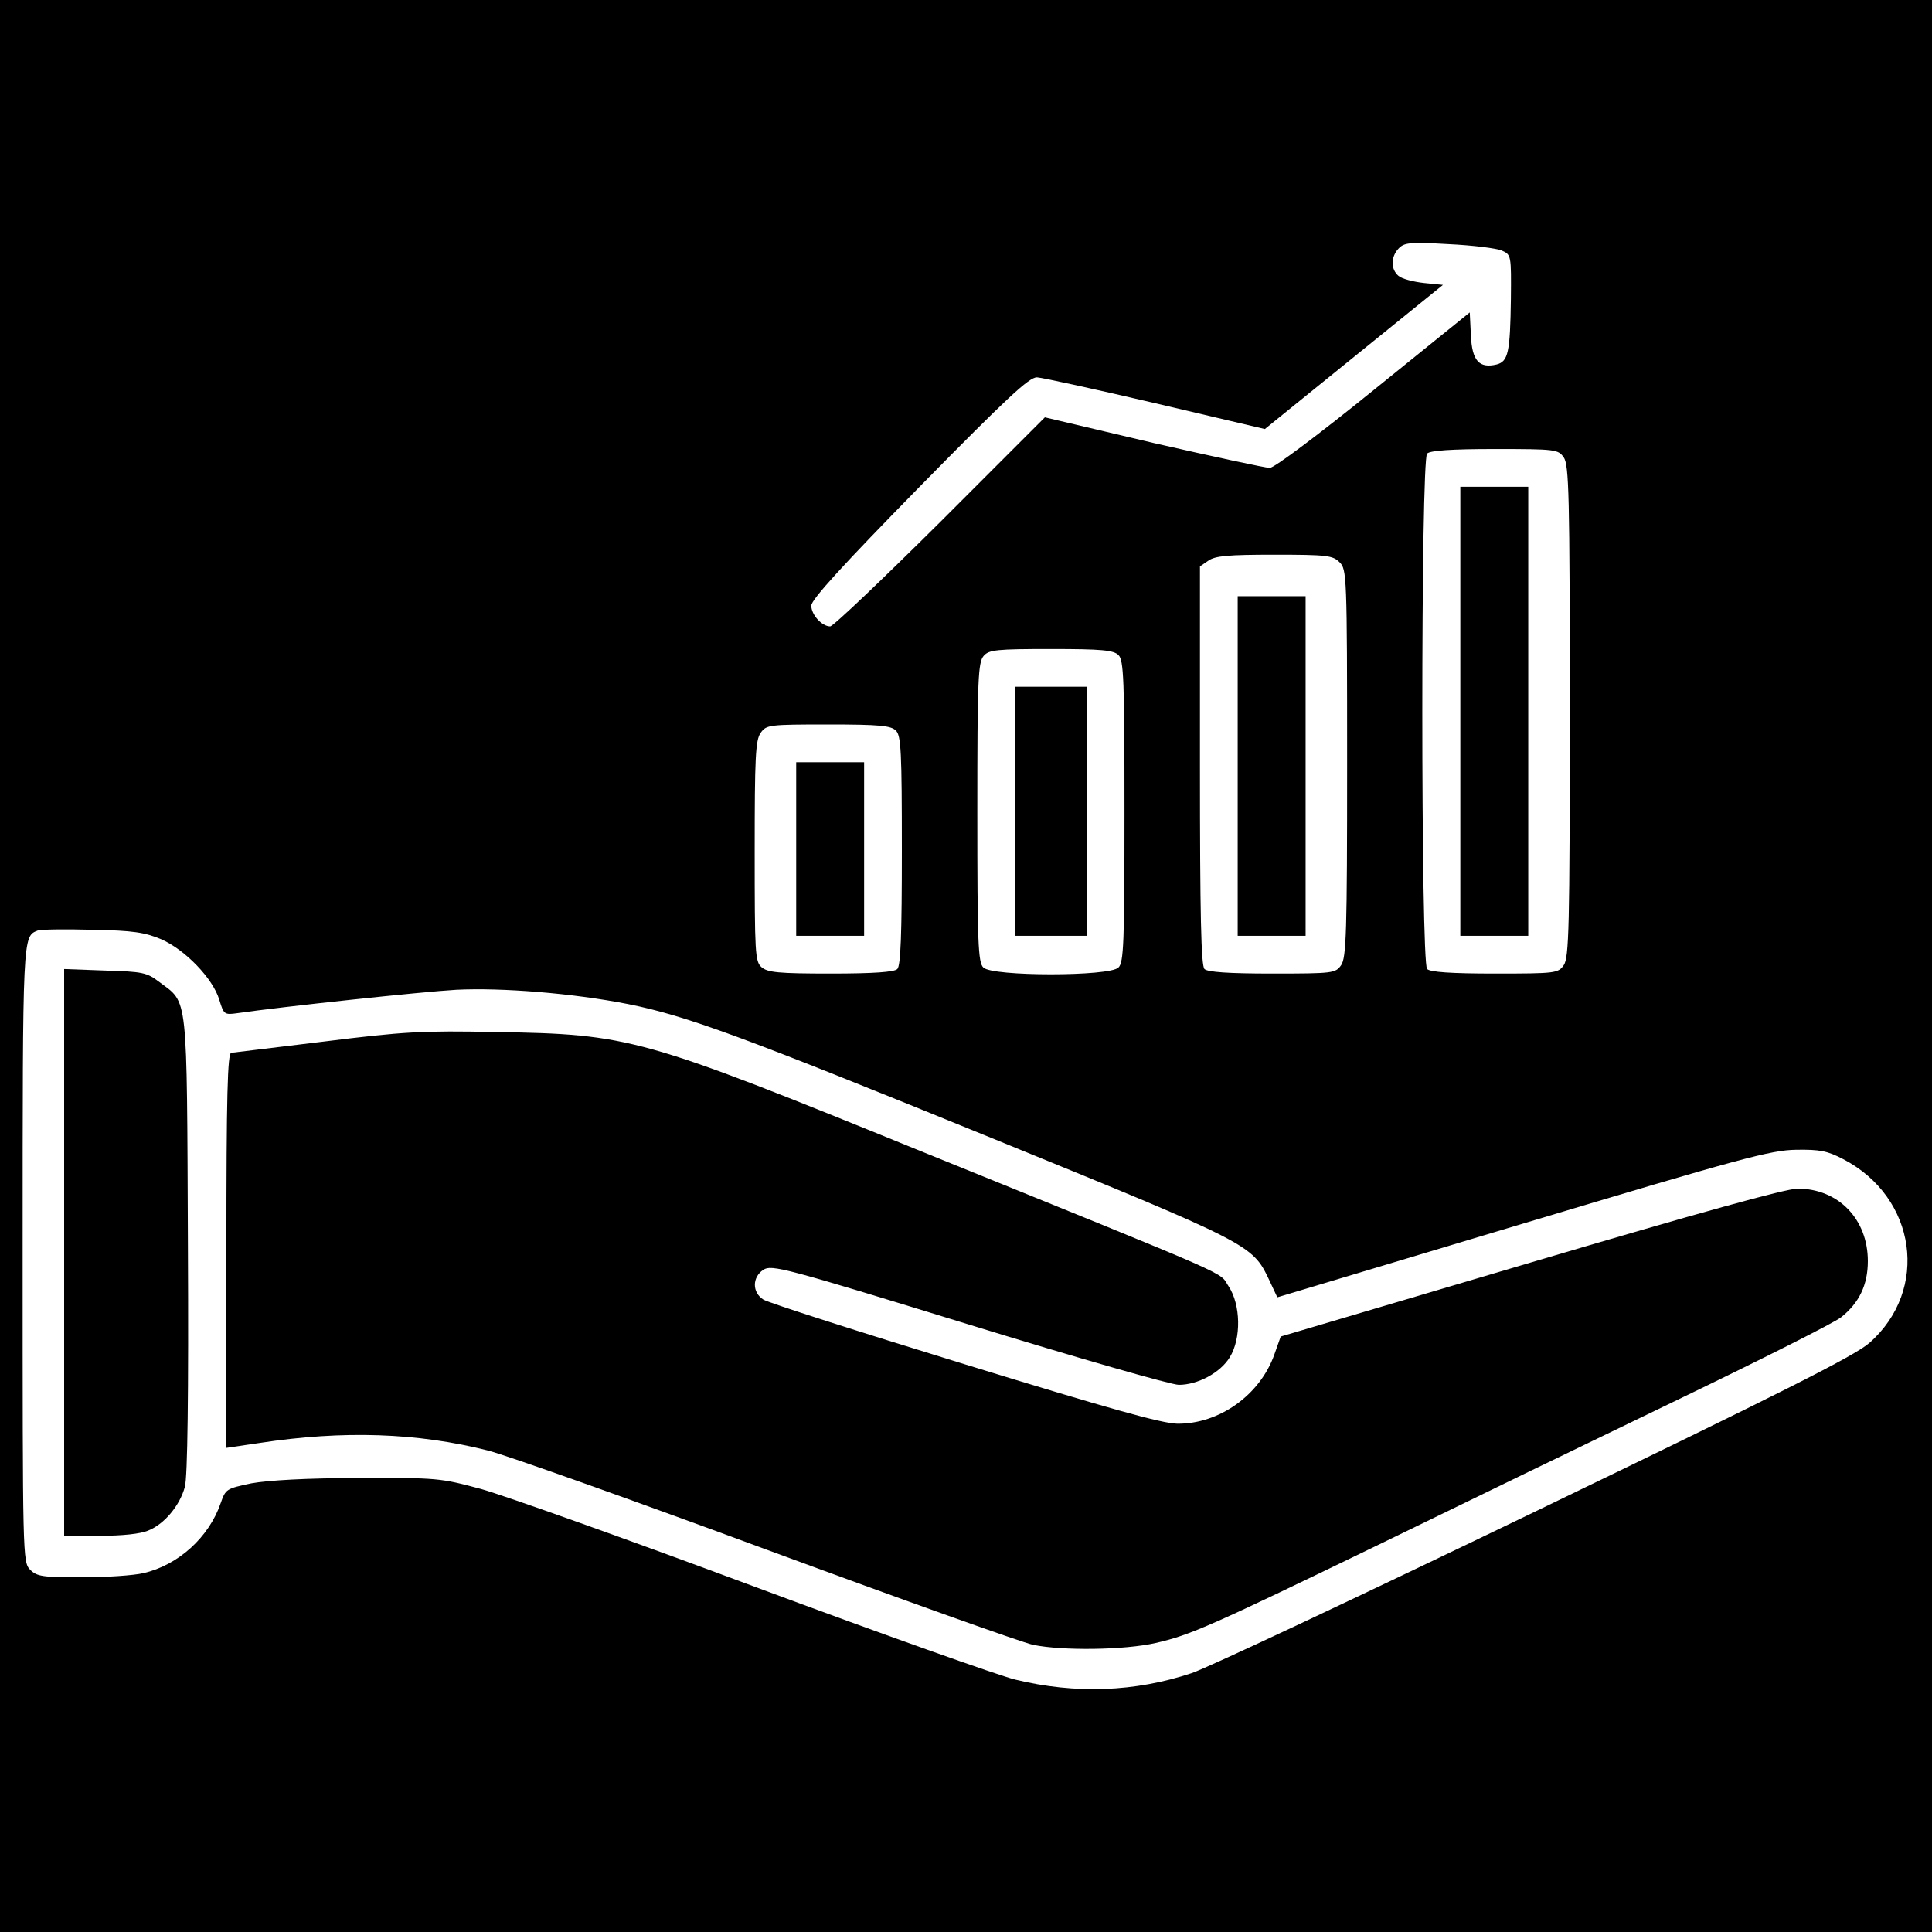 <?xml version="1.0" standalone="no"?>
<!DOCTYPE svg PUBLIC "-//W3C//DTD SVG 20010904//EN"
 "http://www.w3.org/TR/2001/REC-SVG-20010904/DTD/svg10.dtd">
<svg version="1.0" xmlns="http://www.w3.org/2000/svg"
 width="512pt" height="512pt" viewBox="0 0 512 512"
 preserveAspectRatio="xMidYMid meet">

<g transform="translate(0,512) scale(0.1,-0.1)"
fill="#000000" stroke="none">
<path d="M0 2560 l0 -2560 2560 0 2560 0 0 2560 0 2560 -2560 0 -2560 0 0
-2560z m3980 1896 c25 -11 25 -13 24 -128 -2 -142 -7 -166 -38 -174 -46 -11
-65 10 -68 77 l-3 61 -255 -206 c-142 -115 -263 -206 -275 -206 -11 0 -150 30
-308 66 l-288 68 -277 -277 c-153 -152 -284 -277 -292 -277 -22 0 -50 31 -50
55 0 16 85 109 286 314 235 239 291 291 312 291 15 -1 157 -32 315 -69 l289
-68 236 191 236 191 -50 5 c-28 3 -59 11 -68 19 -20 17 -21 49 0 72 15 16 29
18 133 12 64 -3 127 -11 141 -17z m164 -548 c14 -20 16 -100 16 -673 0 -573
-2 -653 -16 -673 -15 -21 -21 -22 -183 -22 -116 0 -171 4 -179 12 -17 17 -17
1349 0 1366 8 8 63 12 179 12 162 0 168 -1 183 -22z m-594 -278 c19 -19 20
-33 20 -533 0 -448 -2 -515 -16 -535 -15 -21 -21 -22 -183 -22 -116 0 -171 4
-179 12 -9 9 -12 143 -12 539 l0 528 22 15 c18 13 53 16 175 16 140 0 155 -2
173 -20z m-586 -246 c14 -13 16 -65 16 -414 0 -349 -2 -401 -16 -414 -23 -24
-335 -24 -358 0 -14 13 -16 65 -16 411 0 355 2 398 17 415 14 16 34 18 179 18
134 0 165 -3 178 -16z m-590 -200 c14 -13 16 -56 16 -318 0 -221 -3 -305 -12
-314 -8 -8 -62 -12 -177 -12 -139 0 -167 3 -183 17 -17 15 -18 38 -18 307 0
248 2 295 16 314 15 21 21 22 179 22 135 0 166 -3 179 -16z m-1947 -553 c64
-28 137 -104 154 -160 12 -39 13 -41 48 -36 117 17 491 57 580 62 120 6 309
-9 456 -38 154 -31 299 -84 973 -359 672 -274 681 -279 724 -369 l23 -49 650
195 c580 174 658 195 725 196 63 1 83 -3 125 -25 194 -101 229 -346 69 -487
-39 -34 -227 -129 -886 -447 -460 -222 -870 -415 -910 -428 -150 -50 -308 -56
-468 -17 -41 10 -352 120 -690 246 -338 126 -664 242 -725 259 -108 29 -115
30 -325 29 -137 0 -240 -6 -284 -14 -66 -14 -68 -15 -81 -52 -31 -91 -113
-165 -205 -186 -25 -6 -98 -11 -162 -11 -105 0 -120 2 -138 20 -20 20 -20 33
-20 838 0 850 0 840 40 856 8 3 73 4 145 2 108 -2 139 -7 182 -25z"/>
<path d="M3870 3235 l0 -595 90 0 90 0 0 595 0 595 -90 0 -90 0 0 -595z"/>
<path d="M3280 3090 l0 -450 90 0 90 0 0 450 0 450 -90 0 -90 0 0 -450z"/>
<path d="M2690 2970 l0 -330 95 0 95 0 0 330 0 330 -95 0 -95 0 0 -330z"/>
<path d="M2110 2870 l0 -230 90 0 90 0 0 230 0 230 -90 0 -90 0 0 -230z"/>
<path d="M170 1801 l0 -751 95 0 c58 0 108 5 128 14 43 17 84 67 97 116 7 26
10 242 8 642 -3 673 1 638 -75 695 -34 26 -44 28 -145 31 l-108 4 0 -751z"/>
<path d="M860 2360 c-129 -16 -241 -29 -247 -30 -10 0 -13 -112 -13 -523 l0
-524 88 13 c222 34 419 27 605 -20 51 -13 385 -132 742 -264 358 -132 674
-245 703 -251 78 -16 242 -14 325 5 92 21 146 45 602 266 209 102 560 272 780
378 220 106 415 204 434 219 48 38 71 86 71 149 0 111 -78 192 -186 192 -31 0
-262 -64 -708 -196 l-662 -196 -17 -48 c-38 -107 -146 -184 -257 -183 -42 1
-178 39 -565 158 -280 86 -520 163 -532 171 -30 19 -30 59 0 79 22 14 54 6
544 -145 286 -88 537 -160 557 -160 50 0 110 32 135 73 31 50 29 140 -3 188
-28 41 43 10 -815 358 -744 303 -772 310 -1126 316 -196 4 -246 1 -455 -25z"/>
</g>
</svg>
